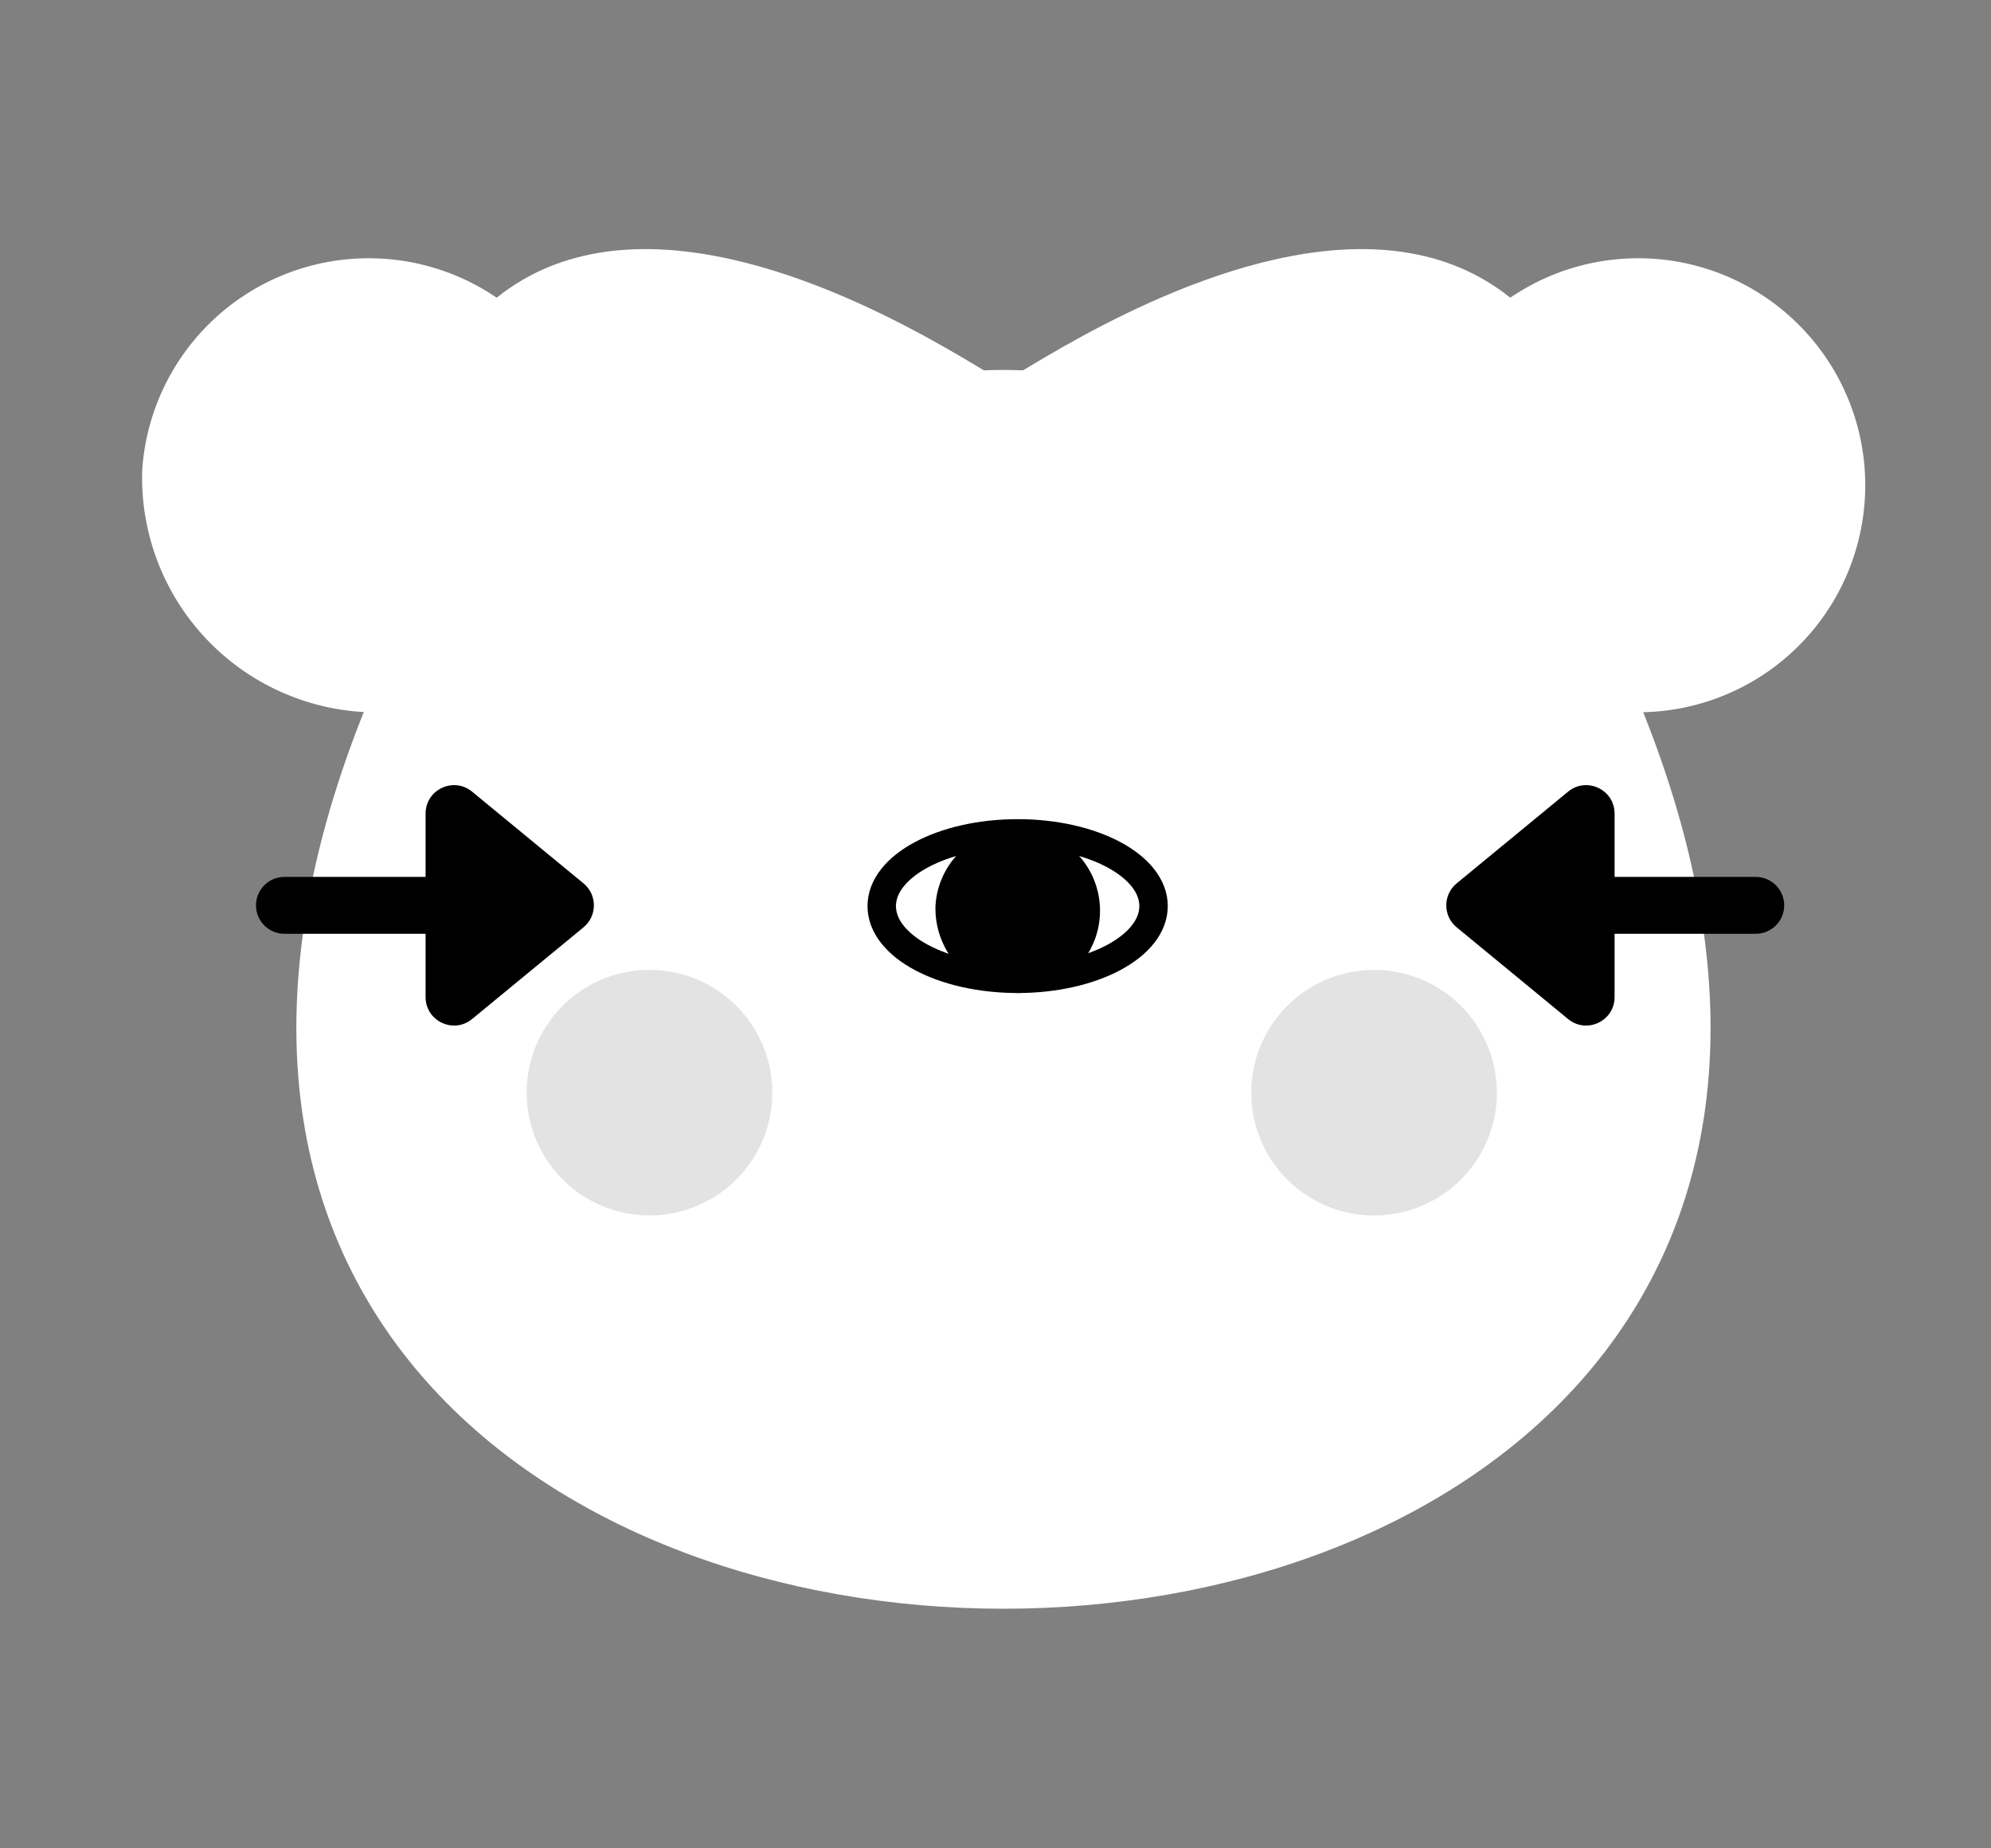 <svg xmlns="http://www.w3.org/2000/svg" width="70" height="65" viewBox="0 0 70 65">
  <rect x="0" y="0" width="70" height="65" fill="#808080" stroke="none"/>
  <g id="Group_965" data-name="Group 965" transform="translate(-282 555)">
    <g id="Group_203" data-name="Group 203" transform="translate(287 -547)">
      <path id="Path_42" data-name="Path 42" d="M206.333,69.529c18.327-16.049,26.3-16.049,44.631,0" transform="translate(-198.369 -52.482)" fill="#fff"/>
      <path id="Path_43" data-name="Path 43" d="M202.736,84.635c-17.567,42.62,62.2,42.62,44.631,0" transform="translate(-194.772 -68.026)" fill="#fff"/>
      <g id="Group_125" data-name="Group 125">
        <path id="Path_44" data-name="Path 44" d="M187.112,54.717a7.983,7.983,0,1,1,7.964,8.524A8.258,8.258,0,0,1,187.112,54.717Z" transform="translate(-187.112 -46.193)" fill="#fff"/>
        <path id="Path_45" data-name="Path 45" d="M294.826,54.717a7.983,7.983,0,1,1,7.964,8.524A8.259,8.259,0,0,1,294.826,54.717Z" transform="translate(-250.195 -46.193)" fill="#fff"/>
        <path id="Path_46" data-name="Path 46" d="M206.333,69.309c0,5.157,22.316-16.349,22.316-16.771,0,.422-22.316-16.43-22.316,11.657" transform="translate(-198.369 -47.146)" fill="#fff"/>
        <path id="Path_47" data-name="Path 47" d="M282.506,69.309c0,5.157-22.316-16.349-22.316-16.771,0,.422,22.316-16.43,22.316,11.657" transform="translate(-229.91 -47.146)" fill="#fff"/>
      </g>
    </g>
    <g id="Group_962" data-name="Group 962" transform="translate(-7.465)">
      <path id="Path_53" data-name="Path 53" d="M267.878,96.8c0-1.412,2.14-2.557,4.779-2.557s4.778,1.145,4.778,2.557-2.139,2.557-4.778,2.557S267.878,98.215,267.878,96.8Z" transform="translate(52.587 -619.936)" fill="#fff" stroke="#000" stroke-miterlimit="10" stroke-width="1"/>
      <path id="Path_55" data-name="Path 55" d="M273.645,96.8a2.395,2.395,0,1,1,2.389,2.557A2.477,2.477,0,0,1,273.645,96.8Z" transform="translate(49.21 -619.936)" stroke="#000" stroke-miterlimit="10" stroke-width="1"/>
    </g>
    <path id="Path_772" data-name="Path 772" d="M219.787,117.784A4.318,4.318,0,1,1,224.1,122.1,4.318,4.318,0,0,1,219.787,117.784Z" transform="translate(80.73 -634.357)" fill="#c9c9c9" opacity="0.5"/>
    <path id="Path_773" data-name="Path 773" d="M281.371,117.784a4.318,4.318,0,1,1,4.318,4.318A4.318,4.318,0,0,1,281.371,117.784Z" transform="translate(44.621 -634.357)" fill="#c9c9c9" opacity="0.5"/>
    <rect id="Rectangle_225" data-name="Rectangle 225" width="70" height="65" transform="translate(282 -555)" fill="none"/>
    <g id="Group_963" data-name="Group 963" transform="translate(332.276 -528.507)">
      <line id="Line_1" data-name="Line 1" x1="4.963" transform="translate(6.49 5.345)" fill="none" stroke="#000" stroke-linecap="round" stroke-width="2"/>
      <g id="Polygon_1" data-name="Polygon 1" transform="translate(0 10.69) rotate(-90)">
        <path d="M 7.511 4.99 L 3.178 4.99 L 5.345 2.36 L 7.511 4.99 Z" stroke="none"/>
        <path d="M 5.345 0.573 C 5.631 0.573 5.917 0.694 6.117 0.937 L 9.343 4.855 C 9.88 5.507 9.416 6.49 8.571 6.49 L 2.119 6.49 C 1.274 6.49 0.81 5.507 1.347 4.855 L 4.573 0.937 C 4.773 0.694 5.059 0.573 5.345 0.573 Z" stroke="none"/>
      </g>
    </g>
    <g id="Group_964" data-name="Group 964" transform="translate(292 -528.507)">
      <line id="Line_1-2" data-name="Line 1" x2="4.963" transform="translate(0 5.345)" fill="none" stroke="#000" stroke-linecap="round" stroke-width="2"/>
      <g id="Polygon_1-2" data-name="Polygon 1" transform="translate(11.453 0) rotate(90)">
        <path d="M 7.511 4.99 L 3.178 4.99 L 5.345 2.36 L 7.511 4.99 Z" stroke="none"/>
        <path d="M 5.345 0.573 C 5.631 0.573 5.917 0.694 6.117 0.937 L 9.343 4.855 C 9.88 5.507 9.416 6.49 8.571 6.49 L 2.119 6.49 C 1.274 6.49 0.81 5.507 1.347 4.855 L 4.573 0.937 C 4.773 0.694 5.059 0.573 5.345 0.573 Z" stroke="none"/>
      </g>
    </g>
  </g>
</svg>

